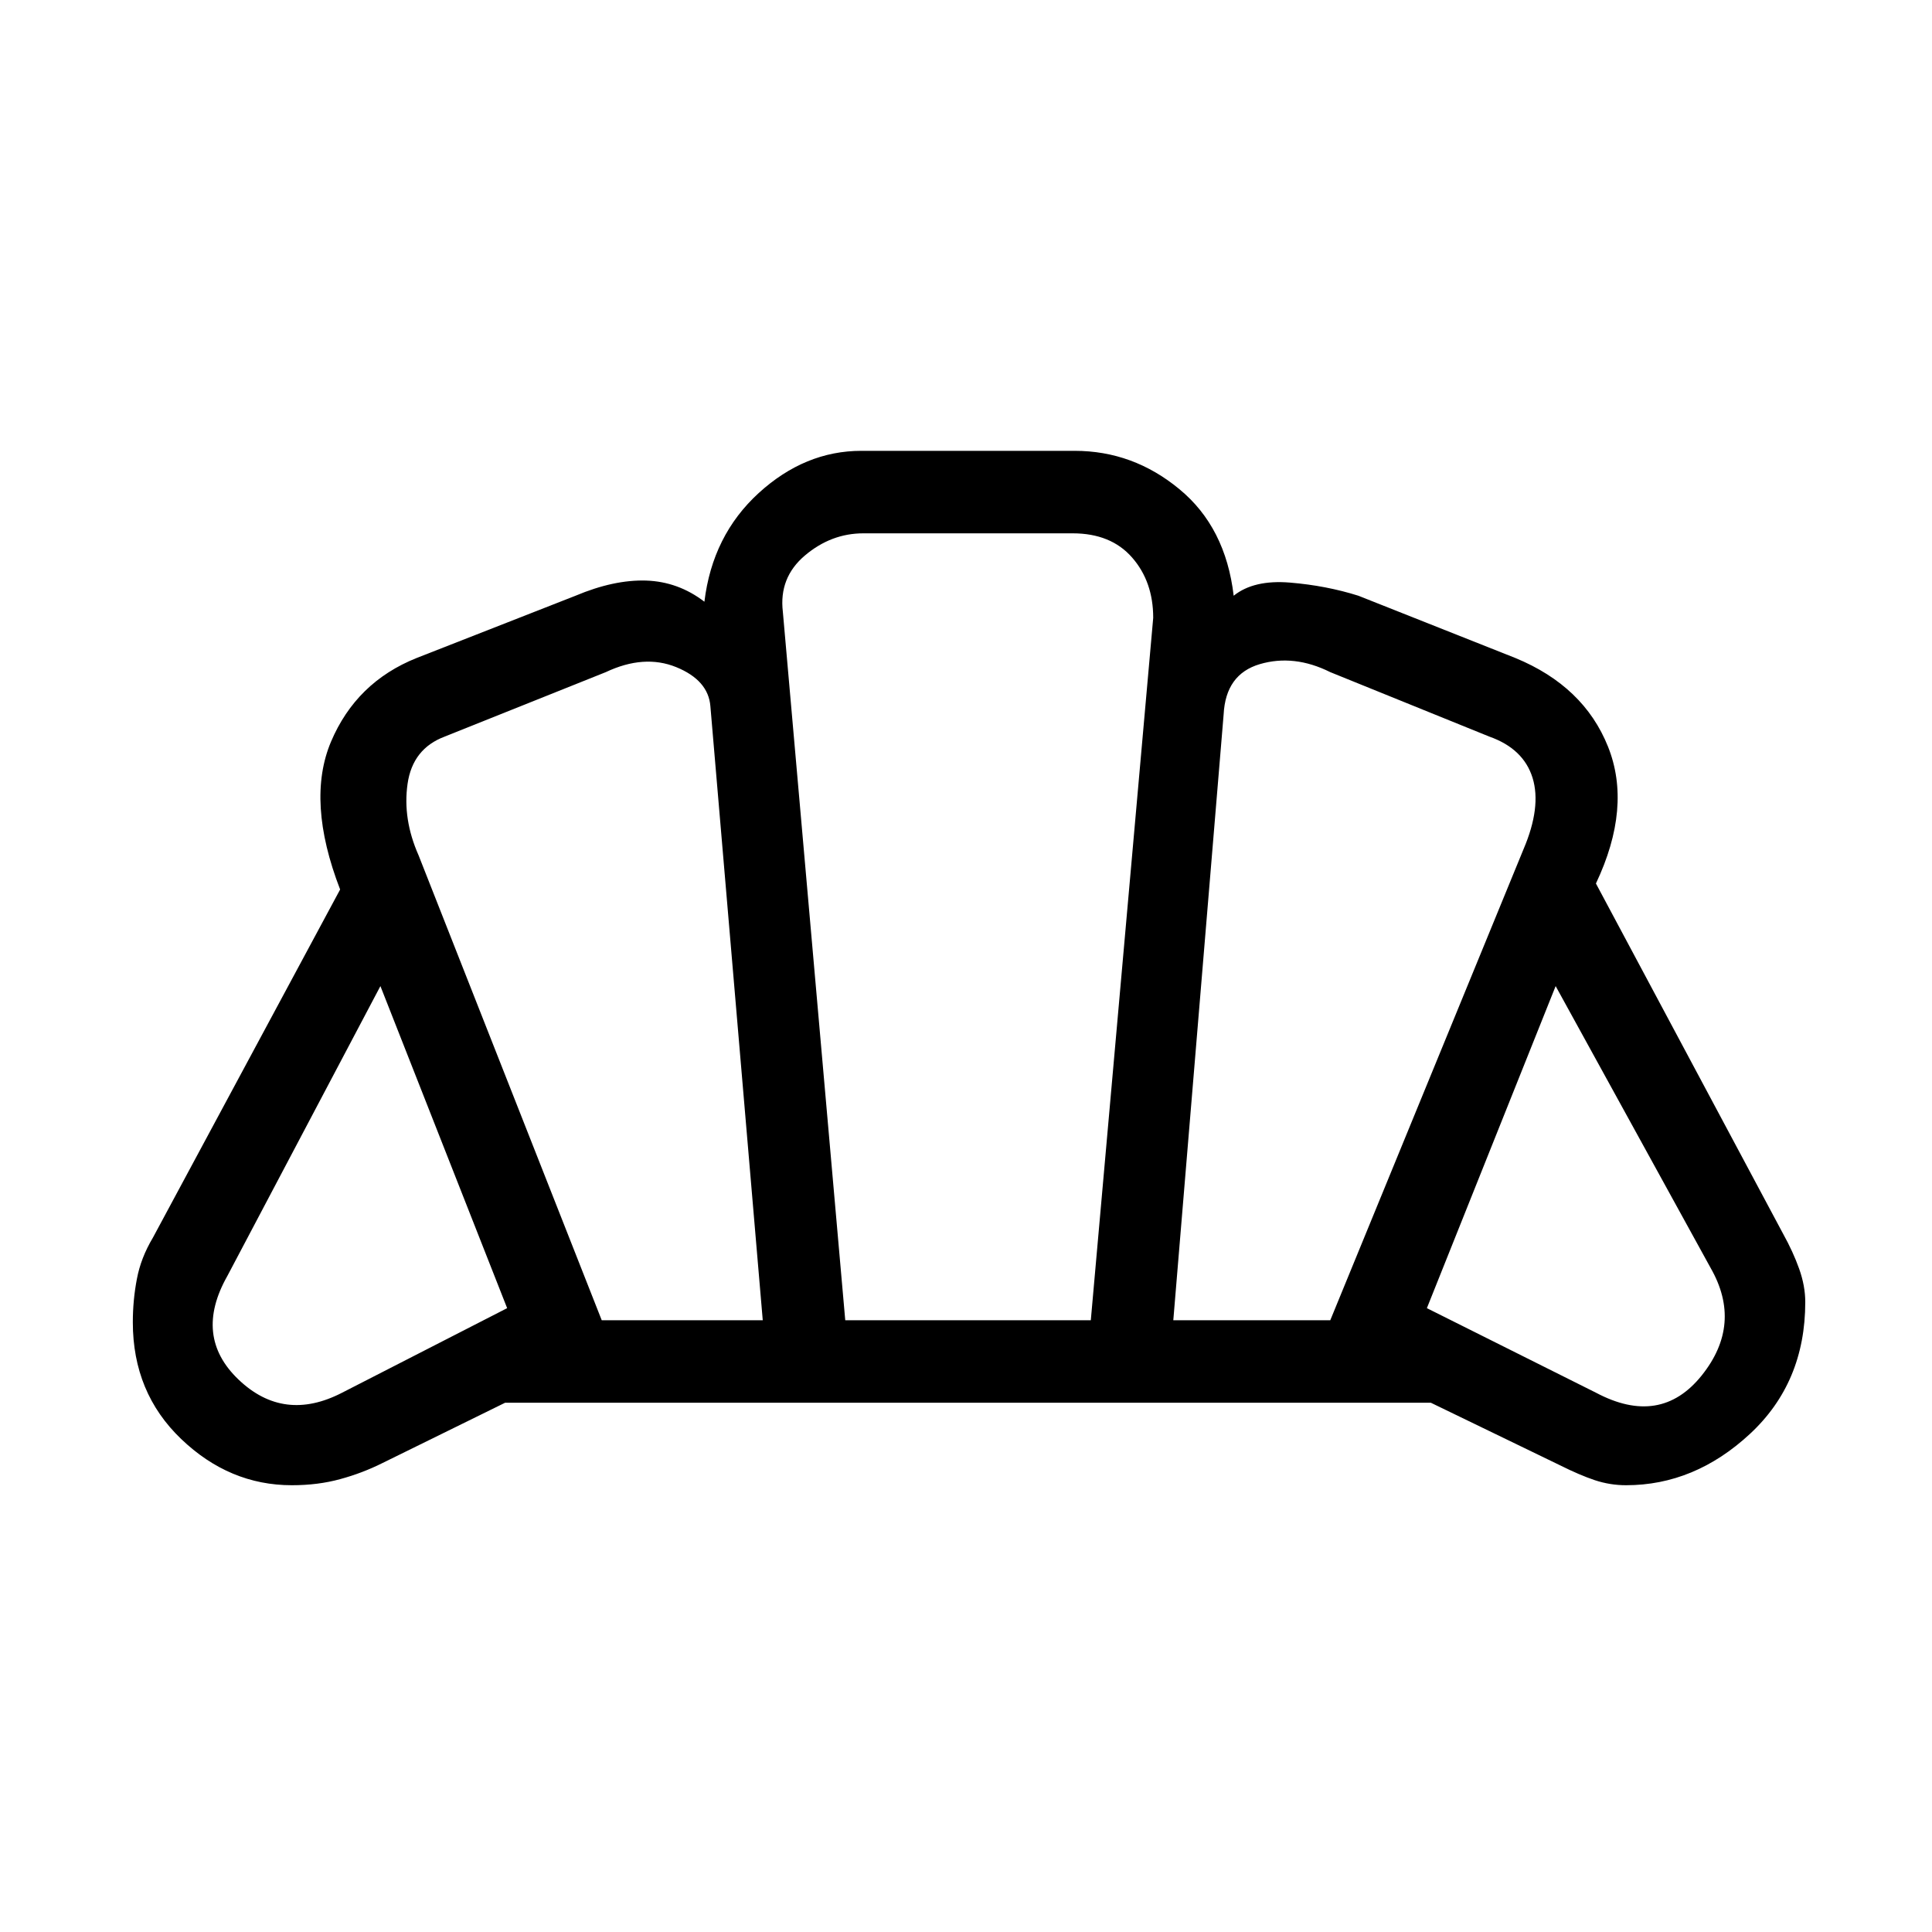 <svg xmlns="http://www.w3.org/2000/svg" height="20" width="20"><path d="M10.021 14.521Q10.021 14.521 10.021 14.521Q10.021 14.521 10.021 14.521Q10.021 14.521 10.021 14.521Q10.021 14.521 10.021 14.521Q10.021 14.521 10.021 14.521Q10.021 14.521 10.021 14.521Q10.021 14.521 10.021 14.521Q10.021 14.521 10.021 14.521Q10.021 14.521 10.021 14.521Q10.021 14.521 10.021 14.521Q10.021 14.521 10.021 14.521Q10.021 14.521 10.021 14.521Q10.021 14.521 10.021 14.521Q10.021 14.521 10.021 14.521Q10.021 14.521 10.021 14.521Q10.021 14.521 10.021 14.521Q10.021 14.521 10.021 14.521Q10.021 14.521 10.021 14.521Q10.021 14.521 10.021 14.521Q10.021 14.521 10.021 14.521Q10.021 14.521 10.021 14.521Q10.021 14.521 10.021 14.521Q10.021 14.521 10.021 14.521Q10.021 14.521 10.021 14.521ZM16.521 14.417Q17.188 14.771 17.615 14.24Q18.042 13.708 17.708 13.125L16.104 10.208L14.771 13.542ZM12.146 13.667H13.771L15.771 8.792Q15.958 8.354 15.865 8.052Q15.771 7.75 15.417 7.625L13.771 6.958Q13.396 6.771 13.042 6.875Q12.688 6.979 12.667 7.396ZM6.229 13.667H7.896L7.354 7.312Q7.333 7.042 7 6.906Q6.667 6.771 6.271 6.958L4.604 7.625Q4.271 7.75 4.219 8.115Q4.167 8.479 4.333 8.854ZM3.542 14.417 5.25 13.542 3.938 10.208 2.354 13.208Q2 13.833 2.469 14.281Q2.938 14.729 3.542 14.417ZM8.75 13.667H11.292L11.938 6.396Q11.938 6.021 11.719 5.771Q11.5 5.521 11.104 5.521H8.938Q8.604 5.521 8.333 5.75Q8.062 5.979 8.104 6.333ZM3.021 15.375Q2.375 15.375 1.875 14.896Q1.375 14.417 1.375 13.688Q1.375 13.458 1.417 13.24Q1.458 13.021 1.583 12.812L3.521 9.208Q3.167 8.292 3.427 7.677Q3.688 7.062 4.312 6.812L5.958 6.167Q6.354 6 6.688 6.01Q7.021 6.021 7.292 6.229Q7.375 5.542 7.854 5.104Q8.333 4.667 8.917 4.667H11.125Q11.729 4.667 12.208 5.063Q12.688 5.458 12.771 6.167Q12.979 6 13.354 6.031Q13.729 6.062 14.062 6.167L15.688 6.812Q16.396 7.104 16.646 7.729Q16.896 8.354 16.521 9.146L18.458 12.771Q18.562 12.958 18.625 13.135Q18.688 13.312 18.688 13.479Q18.688 14.312 18.115 14.844Q17.542 15.375 16.833 15.375Q16.667 15.375 16.51 15.323Q16.354 15.271 16.146 15.167L14.812 14.521H5.229L3.958 15.146Q3.75 15.25 3.521 15.312Q3.292 15.375 3.021 15.375Z"/></svg>